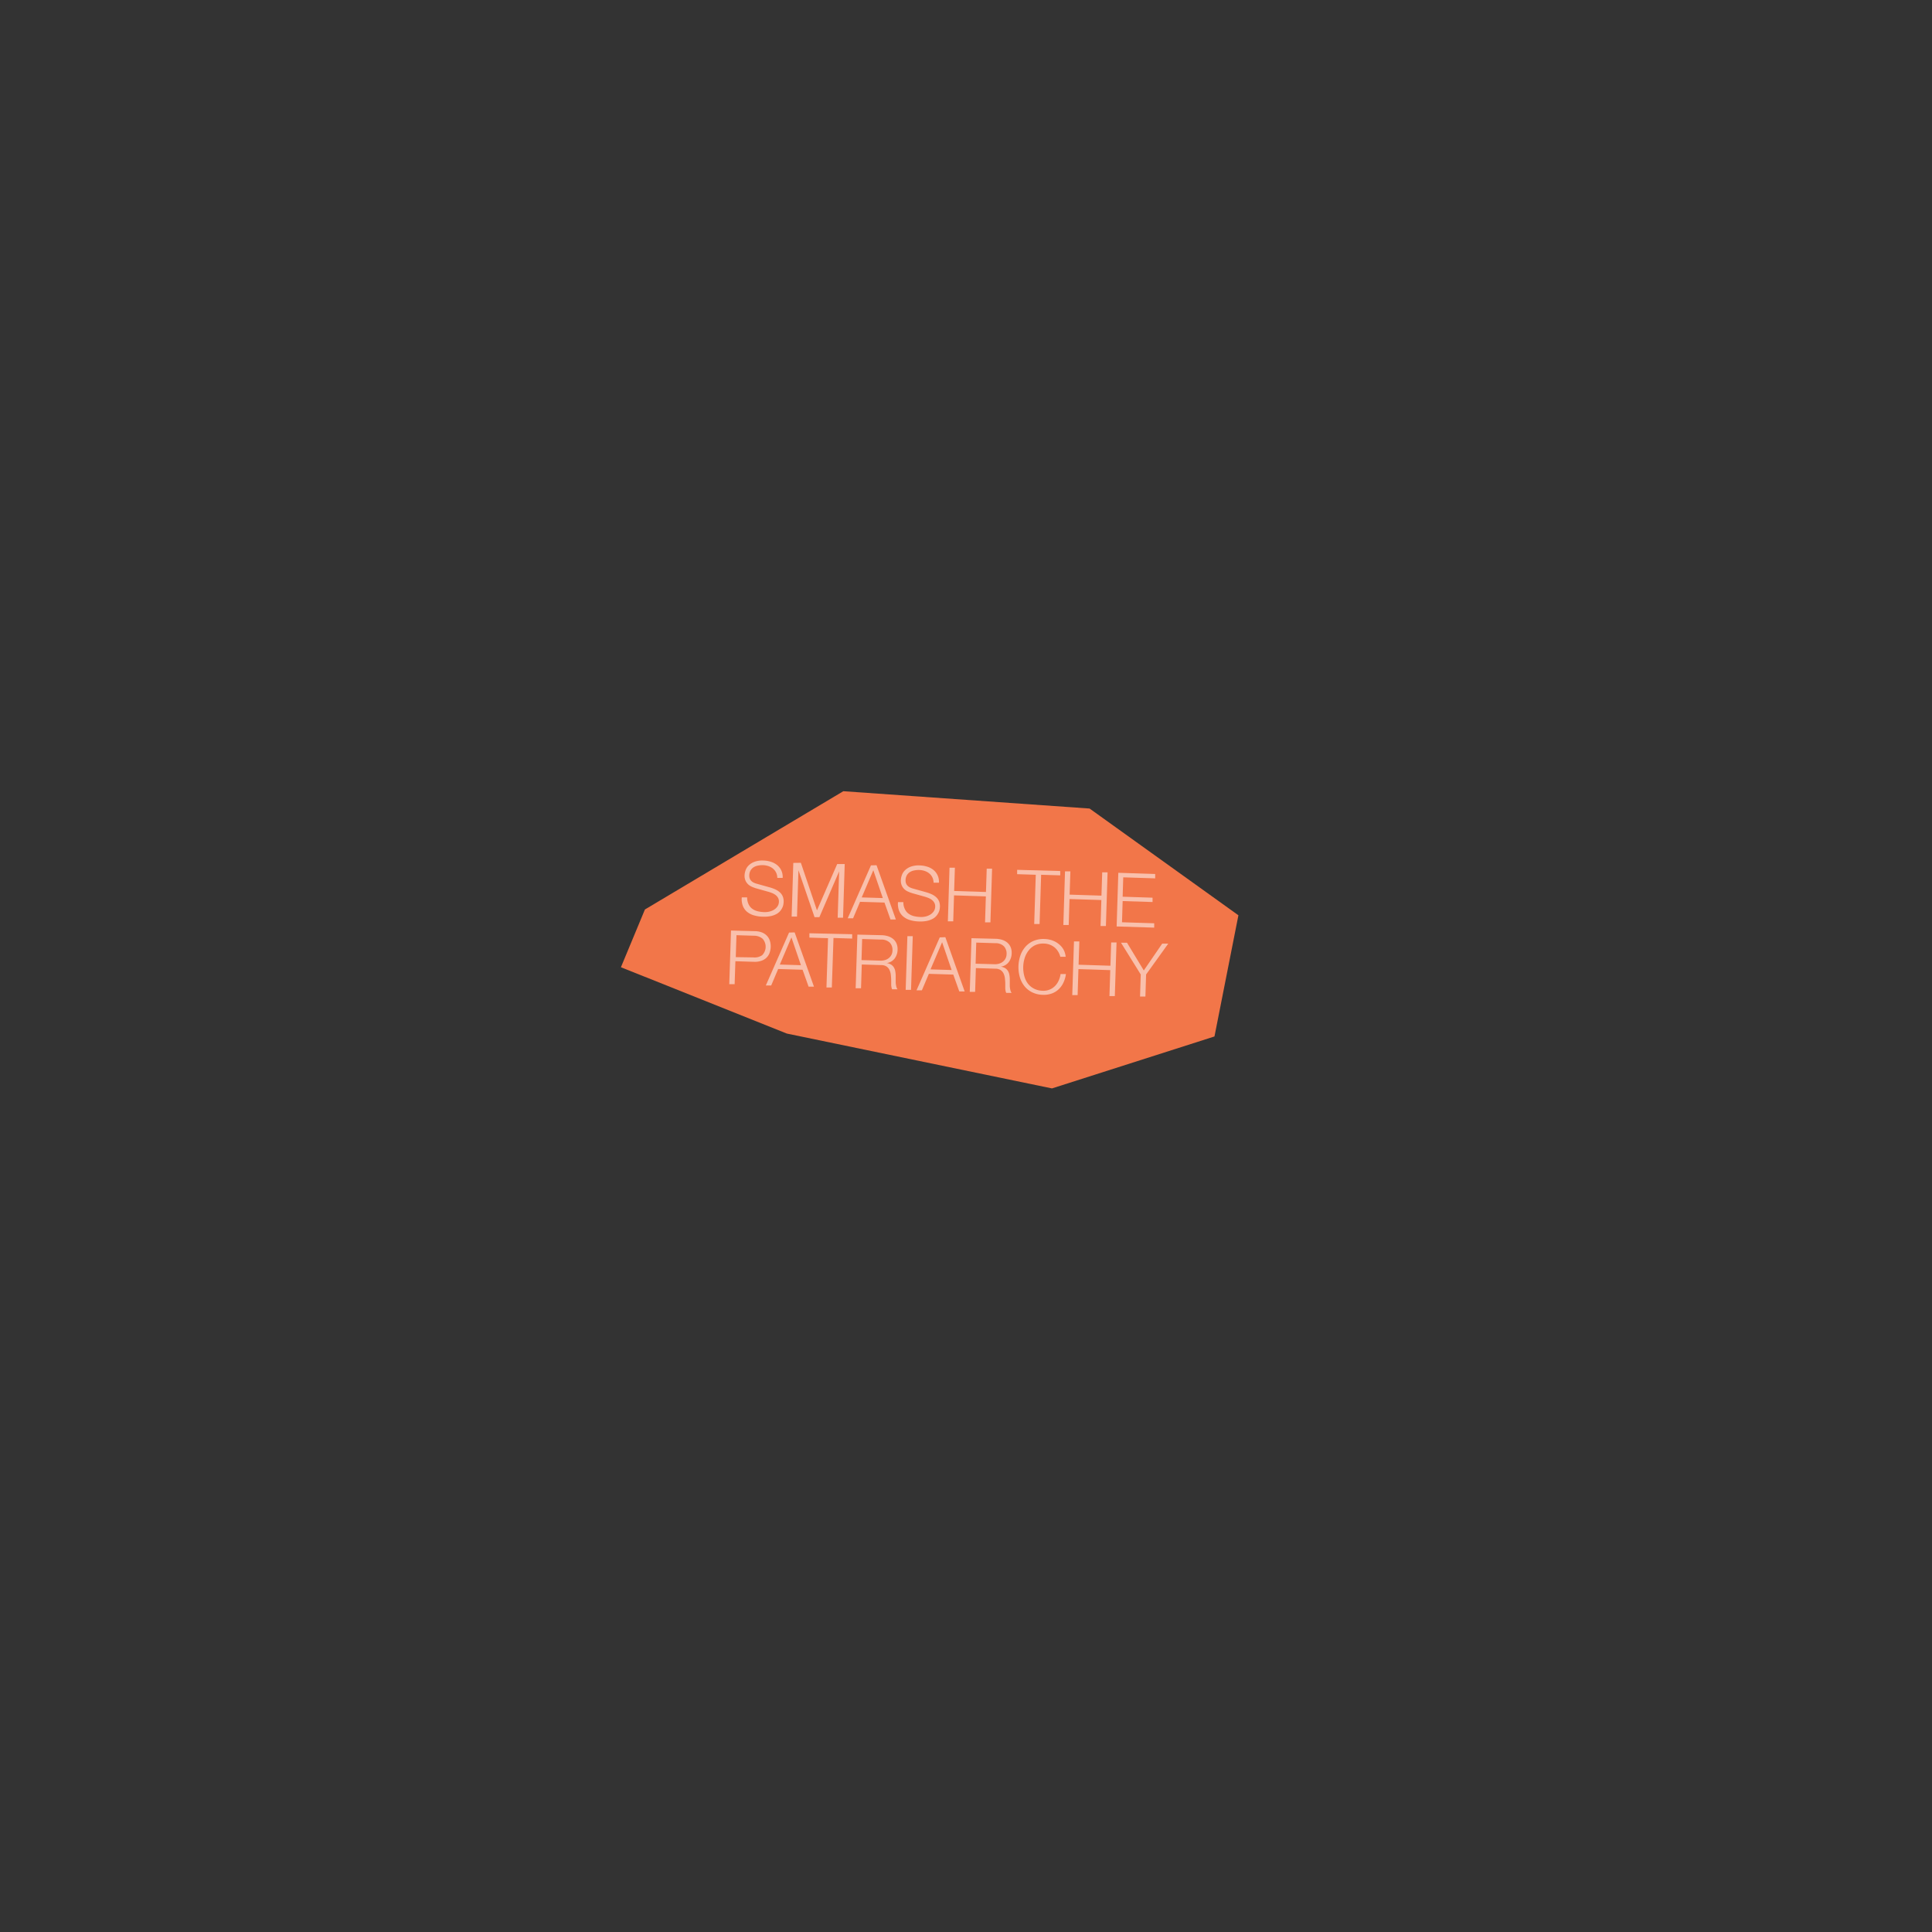 <svg id="Layer_1" data-name="Layer 1" xmlns="http://www.w3.org/2000/svg" viewBox="0 0 360 360"><rect x="0" y="0" width="360" height="360" fill="#333333" stroke="none"/><defs><style>.cls-1{fill:#f27649;}.cls-2{opacity:0.58;}.cls-3{fill:#fef5f3;}</style></defs><title>buttons_female</title><polygon class="cls-1" points="120.17 169.47 157.14 147.43 203.03 150.66 230.76 170.55 226.3 193.13 196.02 202.81 146.62 192.59 115.7 180.23 120.17 169.47"/><g class="cls-2"><path class="cls-3" d="M139.48,168.47a2.12,2.12,0,0,0,.67.85,2.91,2.91,0,0,0,1,.47,5.88,5.88,0,0,0,1.28.17,3.63,3.63,0,0,0,.86-.08,3,3,0,0,0,.87-.33,2.2,2.2,0,0,0,.68-.61,1.6,1.6,0,0,0,.3-.92,1.38,1.38,0,0,0-.17-.73,1.73,1.73,0,0,0-.47-.53,2.91,2.91,0,0,0-.65-.36,6.71,6.71,0,0,0-.71-.24l-2.21-.62a6.5,6.5,0,0,1-.84-.31,2.37,2.37,0,0,1-.71-.47,2.11,2.11,0,0,1-.48-.7,2.34,2.34,0,0,1-.16-1,3.22,3.22,0,0,1,.17-.85,2.38,2.38,0,0,1,.55-.91,3.05,3.05,0,0,1,1.08-.7,4.25,4.25,0,0,1,1.73-.25,5,5,0,0,1,1.41.24,3.49,3.49,0,0,1,1.16.63,2.83,2.83,0,0,1,1,2.36l-1,0a2.33,2.33,0,0,0-.23-1,2.26,2.26,0,0,0-.58-.73,2.65,2.65,0,0,0-.84-.46,3.49,3.49,0,0,0-1-.18,4.17,4.17,0,0,0-.95.08,2.35,2.35,0,0,0-.81.31,1.73,1.73,0,0,0-.57.59,1.91,1.91,0,0,0-.24.93,1.43,1.43,0,0,0,.1.61,1.25,1.25,0,0,0,.31.45,1.75,1.75,0,0,0,.47.31,3.82,3.82,0,0,0,.58.2l2.42.68a7,7,0,0,1,1,.37,3.28,3.28,0,0,1,.81.53,2.12,2.12,0,0,1,.54.75,2.47,2.47,0,0,1,.17,1.06,3.92,3.92,0,0,1-.05.45,2.29,2.29,0,0,1-.19.59,2.94,2.94,0,0,1-.4.63,2.39,2.39,0,0,1-.69.56,3.92,3.92,0,0,1-1.07.39,6.19,6.19,0,0,1-1.52.11,6.27,6.27,0,0,1-1.63-.25,3.51,3.51,0,0,1-1.27-.66,2.73,2.73,0,0,1-.78-1.1,3.52,3.52,0,0,1-.2-1.59l1,0A2.8,2.8,0,0,0,139.48,168.47Z"/><path class="cls-3" d="M149.23,160.77l3,8.86L156,161l1.4,0-.31,10-1,0,.27-8.63h0l-3.68,8.53-.9,0-3-8.74h0l-.27,8.63-1,0,.31-10Z"/><path class="cls-3" d="M163.33,161.22l3.6,10.11-1,0-1.12-3.15-4.55-.14-1.3,3.07-1,0,4.33-9.86Zm1.17,6.12-1.77-5.18-2.16,5.06Z"/><path class="cls-3" d="M168.6,169.38a2.11,2.11,0,0,0,.67.85,2.92,2.92,0,0,0,1,.47,5.94,5.94,0,0,0,1.28.17,3.68,3.68,0,0,0,.86-.08,3,3,0,0,0,.87-.33,2.2,2.2,0,0,0,.68-.61,1.6,1.6,0,0,0,.3-.92,1.38,1.38,0,0,0-.17-.73,1.73,1.73,0,0,0-.47-.53,2.87,2.87,0,0,0-.65-.36,6.67,6.67,0,0,0-.71-.24l-2.21-.62a6.62,6.62,0,0,1-.84-.31,2.38,2.38,0,0,1-.71-.47,2.11,2.11,0,0,1-.48-.7,2.33,2.33,0,0,1-.16-1,3.22,3.22,0,0,1,.17-.85,2.38,2.38,0,0,1,.55-.91,3,3,0,0,1,1.08-.7,4.23,4.23,0,0,1,1.73-.25,5,5,0,0,1,1.41.24,3.49,3.49,0,0,1,1.16.62,2.83,2.83,0,0,1,1,2.36l-1,0a2.32,2.32,0,0,0-.23-1,2.26,2.26,0,0,0-.58-.73,2.67,2.67,0,0,0-.84-.46,3.45,3.45,0,0,0-1-.18,4.23,4.23,0,0,0-.95.08,2.37,2.37,0,0,0-.81.31,1.74,1.74,0,0,0-.57.59,1.91,1.91,0,0,0-.24.93,1.43,1.43,0,0,0,.1.61,1.25,1.25,0,0,0,.31.45,1.74,1.74,0,0,0,.47.31,3.7,3.7,0,0,0,.58.2l2.42.68a7,7,0,0,1,1,.37,3.29,3.29,0,0,1,.81.53,2.15,2.15,0,0,1,.54.75,2.49,2.49,0,0,1,.17,1.06,3.92,3.92,0,0,1-.05.45,2.33,2.33,0,0,1-.19.59,3,3,0,0,1-.4.62,2.36,2.36,0,0,1-.69.56,3.92,3.92,0,0,1-1.07.39,6.19,6.19,0,0,1-1.52.11,6.36,6.36,0,0,1-1.63-.25,3.51,3.51,0,0,1-1.27-.66,2.73,2.73,0,0,1-.79-1.1,3.52,3.52,0,0,1-.2-1.59l1,0A2.8,2.8,0,0,0,168.6,169.38Z"/><path class="cls-3" d="M177.93,161.68l-.14,4.34,5.93.19.14-4.34,1,0-.31,10-1,0,.15-4.84-5.93-.19-.15,4.84-1,0,.31-10Z"/><path class="cls-3" d="M197.56,162.3l0,.81L194,163l-.29,9.18-1,0,.29-9.18-3.47-.11,0-.81Z"/><path class="cls-3" d="M199.45,162.36l-.14,4.34,5.93.19.14-4.34,1,0-.31,10-1,0,.15-4.84-5.93-.19-.15,4.84-1,0,.31-10Z"/><path class="cls-3" d="M215.25,162.86l0,.81-5.95-.19-.11,3.61,5.57.18,0,.81-5.57-.18-.12,3.95,6,.19,0,.81-7-.22.31-10Z"/><path class="cls-3" d="M140.74,173.51a3.7,3.7,0,0,1,1.21.23,2.56,2.56,0,0,1,.92.59,2.45,2.45,0,0,1,.57.92,3.55,3.55,0,0,1-.08,2.41,2.46,2.46,0,0,1-.63.88,2.58,2.58,0,0,1-1,.53,3.72,3.72,0,0,1-1.22.15l-3.48-.11-.14,4.28-1,0,.32-10Zm-.36,4.89A2.47,2.47,0,0,0,142,178a2.23,2.23,0,0,0,.1-3.08,2.46,2.46,0,0,0-1.59-.56l-3.28-.1-.13,4.09Z"/><path class="cls-3" d="M148.07,173.74l3.6,10.11-1,0-1.12-3.15-4.55-.14-1.3,3.07-1,0,4.33-9.86Zm1.17,6.11-1.77-5.18-2.16,5.06Z"/><path class="cls-3" d="M158.79,174.08l0,.81-3.48-.11L155,184l-1,0,.29-9.18-3.47-.11,0-.81Z"/><path class="cls-3" d="M164.3,174.26a4.33,4.33,0,0,1,1.16.19,2.81,2.81,0,0,1,.95.5,2.26,2.26,0,0,1,.63.83,2.64,2.64,0,0,1,.21,1.18,2.8,2.8,0,0,1-.54,1.64,2.24,2.24,0,0,1-1.48.85v0a2.21,2.21,0,0,1,.8.28,1.64,1.64,0,0,1,.51.5,2,2,0,0,1,.27.69,5,5,0,0,1,.09.84c0,.17,0,.37,0,.62s0,.49,0,.74a4.6,4.6,0,0,0,.11.7,1.37,1.37,0,0,0,.23.52l-1,0a1.24,1.24,0,0,1-.12-.35,3.24,3.24,0,0,1-.06-.42c0-.15,0-.29,0-.43s0-.26,0-.36q0-.53-.06-1.06a2.89,2.89,0,0,0-.24-.95,1.65,1.65,0,0,0-.57-.68,1.78,1.78,0,0,0-1-.26l-3.61-.11-.14,4.43-1,0,.32-10Zm-.22,4.74a2.54,2.54,0,0,0,.83-.11,2.06,2.06,0,0,0,.7-.36,1.91,1.91,0,0,0,.49-.59,1.83,1.83,0,0,0,.2-.81,2,2,0,0,0-.49-1.47,2.21,2.21,0,0,0-1.61-.58l-3.55-.11-.12,3.93Z"/><path class="cls-3" d="M170.08,174.44l-.32,10-1,0,.32-10Z"/><path class="cls-3" d="M176.15,174.63l3.6,10.11-1,0-1.12-3.14-4.55-.14-1.3,3.07-1,0,4.33-9.86Zm1.17,6.12-1.77-5.18-2.16,5.06Z"/><path class="cls-3" d="M185.56,174.93a4.33,4.33,0,0,1,1.16.19,2.81,2.81,0,0,1,.95.5,2.27,2.27,0,0,1,.63.83,2.62,2.62,0,0,1,.21,1.18,2.81,2.81,0,0,1-.54,1.64,2.24,2.24,0,0,1-1.48.85v0a2.21,2.21,0,0,1,.8.28,1.62,1.62,0,0,1,.51.5,2,2,0,0,1,.27.69,5.06,5.06,0,0,1,.09.84c0,.17,0,.37,0,.62s0,.49,0,.74a4.6,4.6,0,0,0,.11.7,1.34,1.34,0,0,0,.23.52l-1,0a1.24,1.24,0,0,1-.12-.35,3.09,3.09,0,0,1-.06-.42c0-.15,0-.29,0-.43s0-.26,0-.36q0-.53-.06-1.06a2.86,2.86,0,0,0-.24-.95,1.65,1.65,0,0,0-.57-.68,1.78,1.78,0,0,0-1-.26l-3.61-.11-.14,4.43-1,0,.32-10Zm-.22,4.74a2.55,2.55,0,0,0,.83-.11,2.08,2.08,0,0,0,.7-.36,1.94,1.94,0,0,0,.49-.59,1.84,1.84,0,0,0,.2-.81,2,2,0,0,0-.49-1.47,2.21,2.21,0,0,0-1.61-.58l-3.55-.11-.12,3.93Z"/><path class="cls-3" d="M197.15,177.29a2.84,2.84,0,0,0-.68-.78,3.1,3.1,0,0,0-.9-.5,3.33,3.33,0,0,0-1-.19,3.61,3.61,0,0,0-1.72.32,3.4,3.4,0,0,0-1.2,1,4.32,4.32,0,0,0-.72,1.39,6.08,6.08,0,0,0-.1,3.21,4.29,4.29,0,0,0,.63,1.44,3.38,3.38,0,0,0,1.14,1,3.6,3.6,0,0,0,1.7.43,3,3,0,0,0,1.27-.21,3,3,0,0,0,1-.66,3.48,3.48,0,0,0,.69-1,4.27,4.27,0,0,0,.36-1.24l1,0a5.34,5.34,0,0,1-.49,1.65,4.09,4.09,0,0,1-.91,1.23,3.68,3.68,0,0,1-1.28.76,4.38,4.38,0,0,1-1.61.23,4.72,4.72,0,0,1-2.05-.49,4.28,4.28,0,0,1-1.44-1.19,4.85,4.85,0,0,1-.83-1.68,6.76,6.76,0,0,1,.12-3.95,4.92,4.92,0,0,1,.93-1.63,4.23,4.23,0,0,1,1.51-1.1,4.71,4.71,0,0,1,2.08-.36,4.65,4.65,0,0,1,1.39.25,4,4,0,0,1,1.21.66,3.62,3.62,0,0,1,.89,1,3.41,3.41,0,0,1,.43,1.4l-1,0A3.22,3.22,0,0,0,197.15,177.29Z"/><path class="cls-3" d="M201.12,175.42l-.14,4.34,5.93.19.14-4.34,1,0-.32,10-1,0,.15-4.84-5.93-.19-.15,4.84-1,0,.32-10Z"/><path class="cls-3" d="M208.88,175.66l1.12,0,3.13,5.17,3.43-5,1.13,0-4.13,5.75-.13,4.11-1,0,.13-4.11Z"/></g></svg>